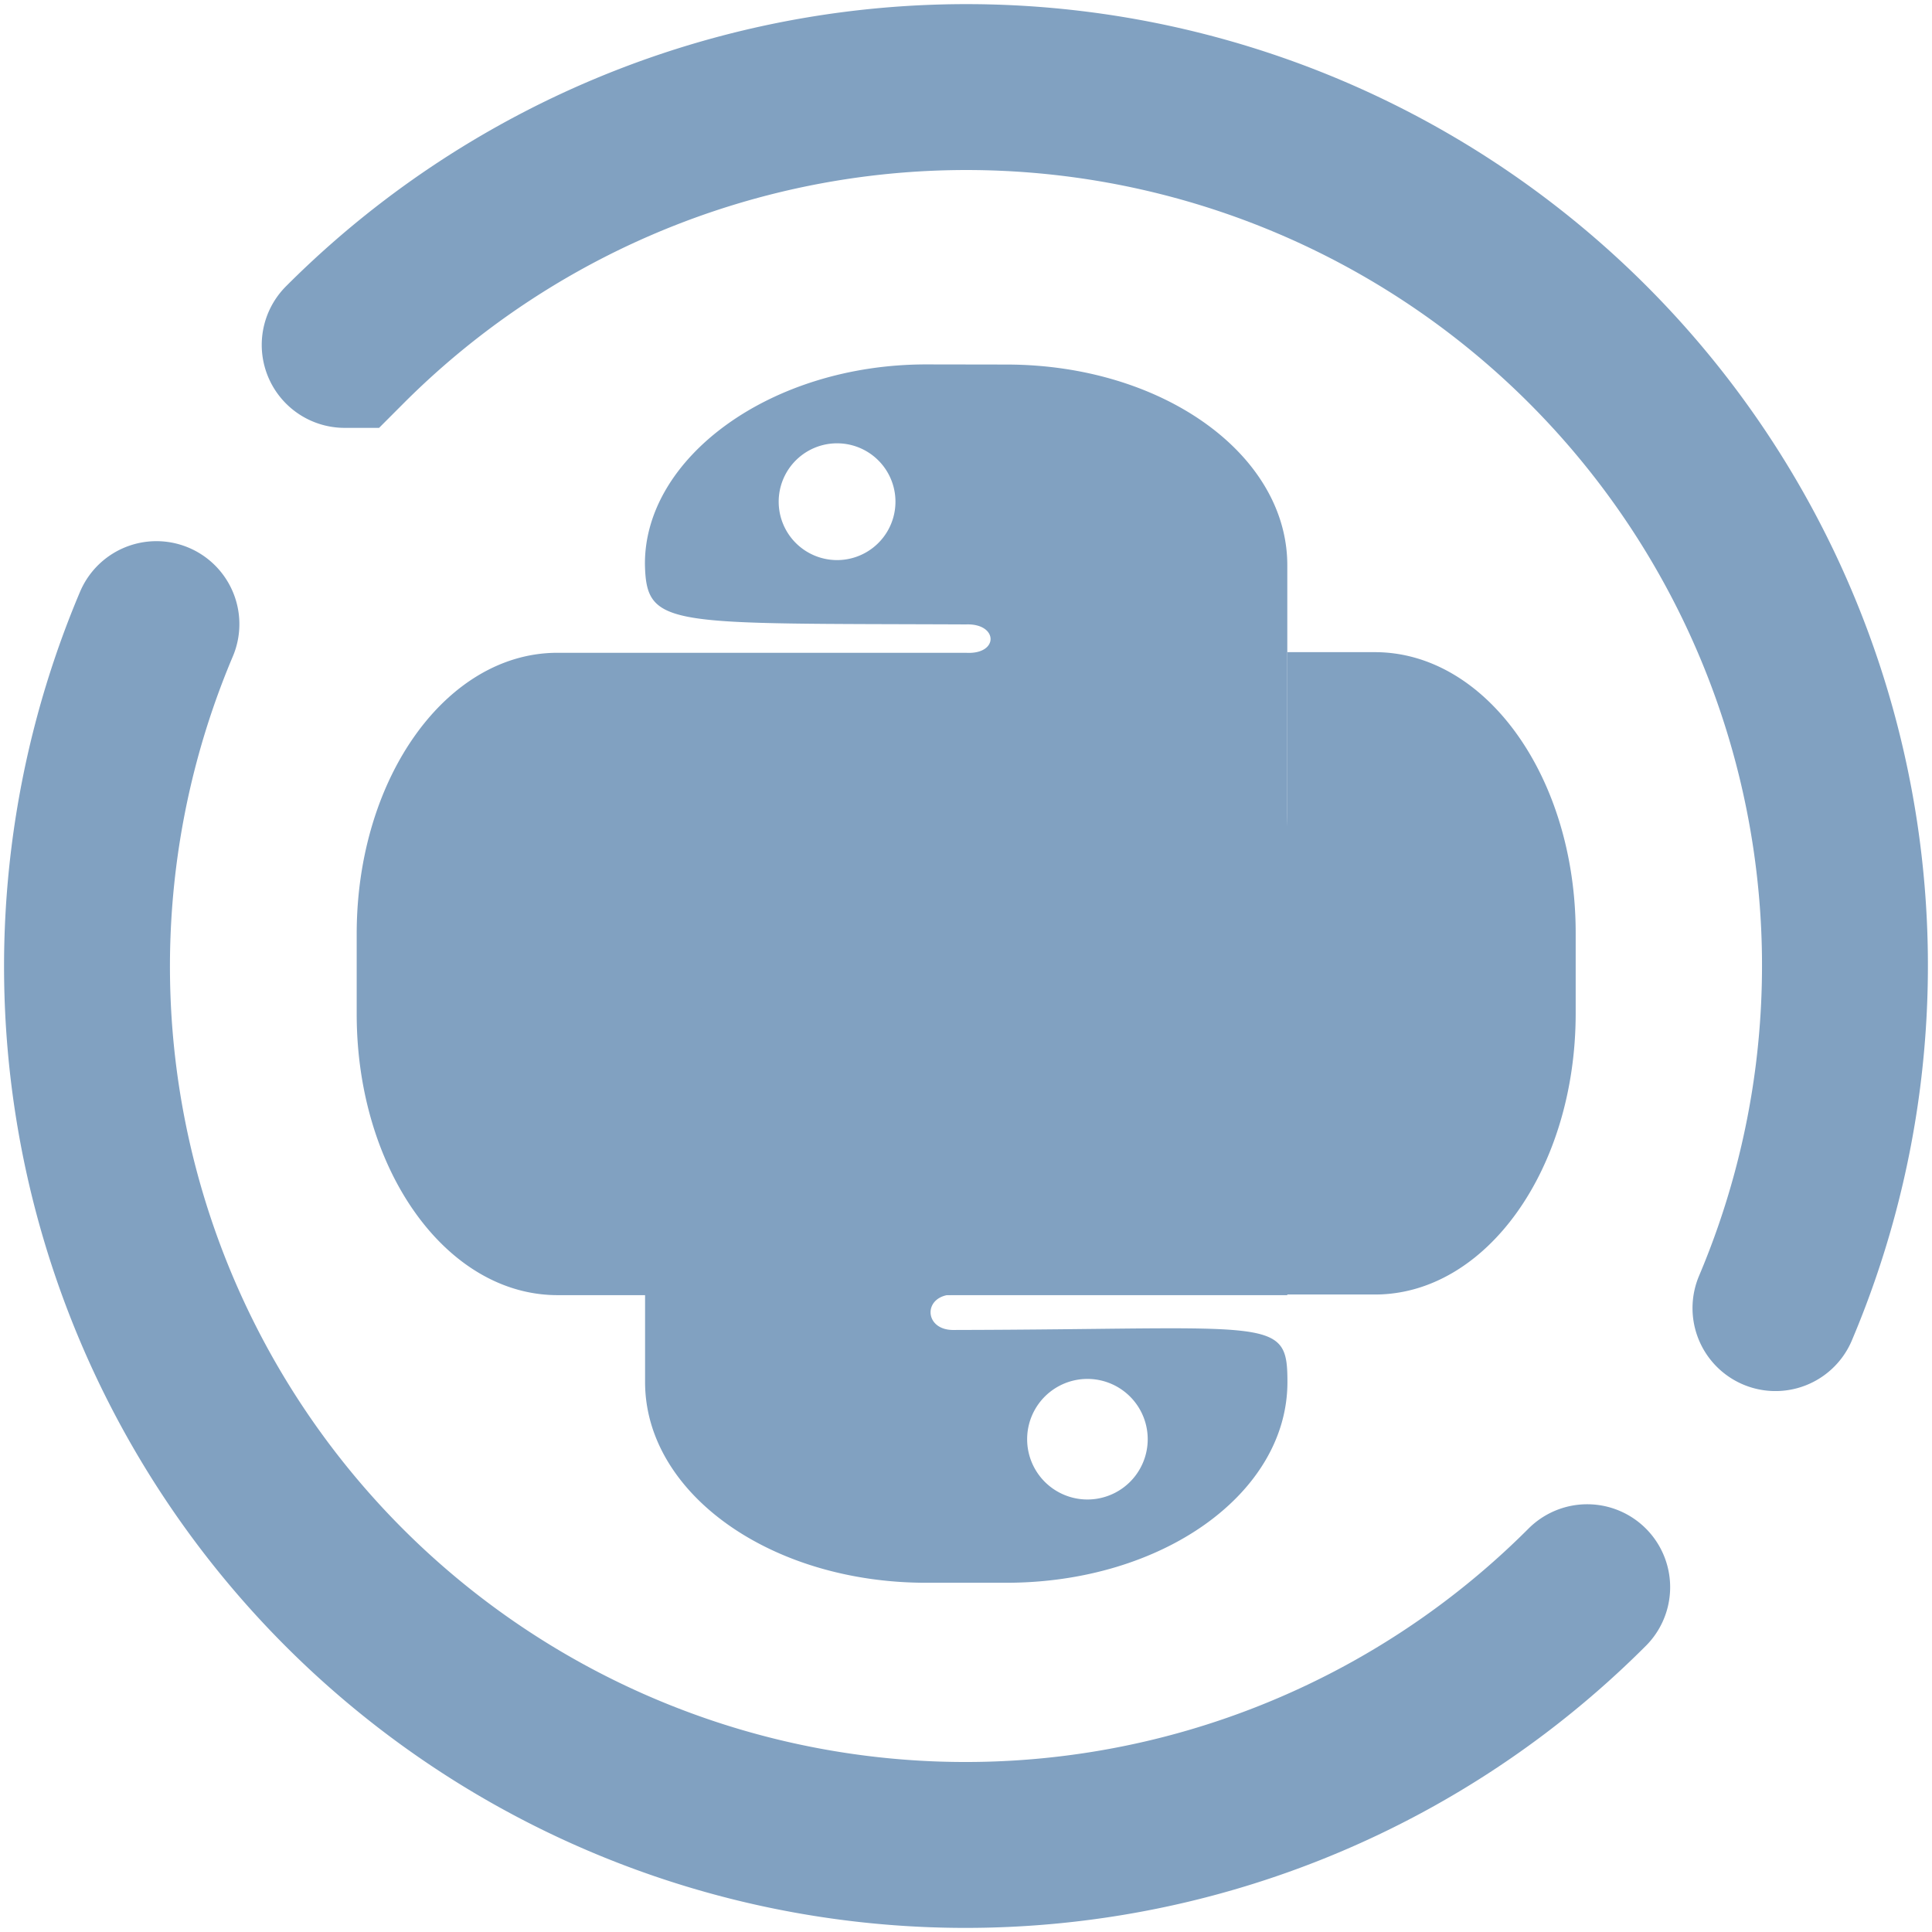 <svg xmlns="http://www.w3.org/2000/svg" xmlns:xlink="http://www.w3.org/1999/xlink" width="64" height="64" viewBox="0 0 16.933 16.933"><defs><linearGradient id="c"><stop offset="0" stop-color="#81a1c1"/><stop offset="1" stop-color="#81a1c1"/></linearGradient><linearGradient id="b"><stop offset="0" stop-color="#81a1c1"/><stop offset="1" stop-color="#81a1c1"/></linearGradient><linearGradient id="a"><stop offset="0" stop-color="#81a1c1"/><stop offset="1" stop-color="#81a1c1"/></linearGradient><linearGradient xlink:href="#a" id="e" x1="10.565" y1="53.403" x2="47.482" y2="17.348" gradientUnits="userSpaceOnUse" gradientTransform="matrix(.253 0 0 .253 .565 281.197)"/><linearGradient xlink:href="#b" id="f" x1="48.093" y1="16.978" x2="10.138" y2="54.067" gradientUnits="userSpaceOnUse" gradientTransform="matrix(.253 0 0 .253 .565 281.197)"/><linearGradient xlink:href="#c" id="d" x1=".963" y1="4.433" x2="16.012" y2="12.696" gradientUnits="userSpaceOnUse"/></defs><path d="M13.911 13.911A7.7 7.7 0 011.371 5.47m1.65-2.447a7.7 7.7 0 0112.54 8.442" fill="none" stroke="url(#d)" stroke-width="1.454" stroke-linecap="round" paint-order="stroke fill markers"/><g color="#000"><path d="M8.353 284.49c-1.23 0-2.231.74-2.22 1.586.013.497.188.457 2.534.467.257-.01.263.24 0 .224H5.442c-.877 0-1.585.99-1.585 2.219v.634c0 1.228.707 2.219 1.586 2.219h5.762v-5.763c0-.878-.99-1.585-2.219-1.585zm-.703.623a.46.46 0 110 .922.46.46 0 010-.922z" overflow="visible" fill="url(#e)" transform="translate(-1.155 -312.59) scale(1.11)"/><path d="M11.205 286.762v1.268c0 .702-.566 1.267-1.268 1.267H7.402s-1.268 0-1.268 1.27v1.958c0 .878.99 1.585 2.219 1.585h.633c1.23 0 2.22-.704 2.22-1.585 0-.528-.112-.416-2.642-.411-.232-.002-.237-.275.001-.28h3.332c.877 0 1.585-.99 1.585-2.22v-.634c0-1.228-.707-2.218-1.586-2.218zm-1.6 5.739a.476.476 0 110 .951.476.476 0 010-.951z" overflow="visible" fill="url(#f)" transform="translate(-1.155 -312.59) scale(1.11)"/></g></svg>